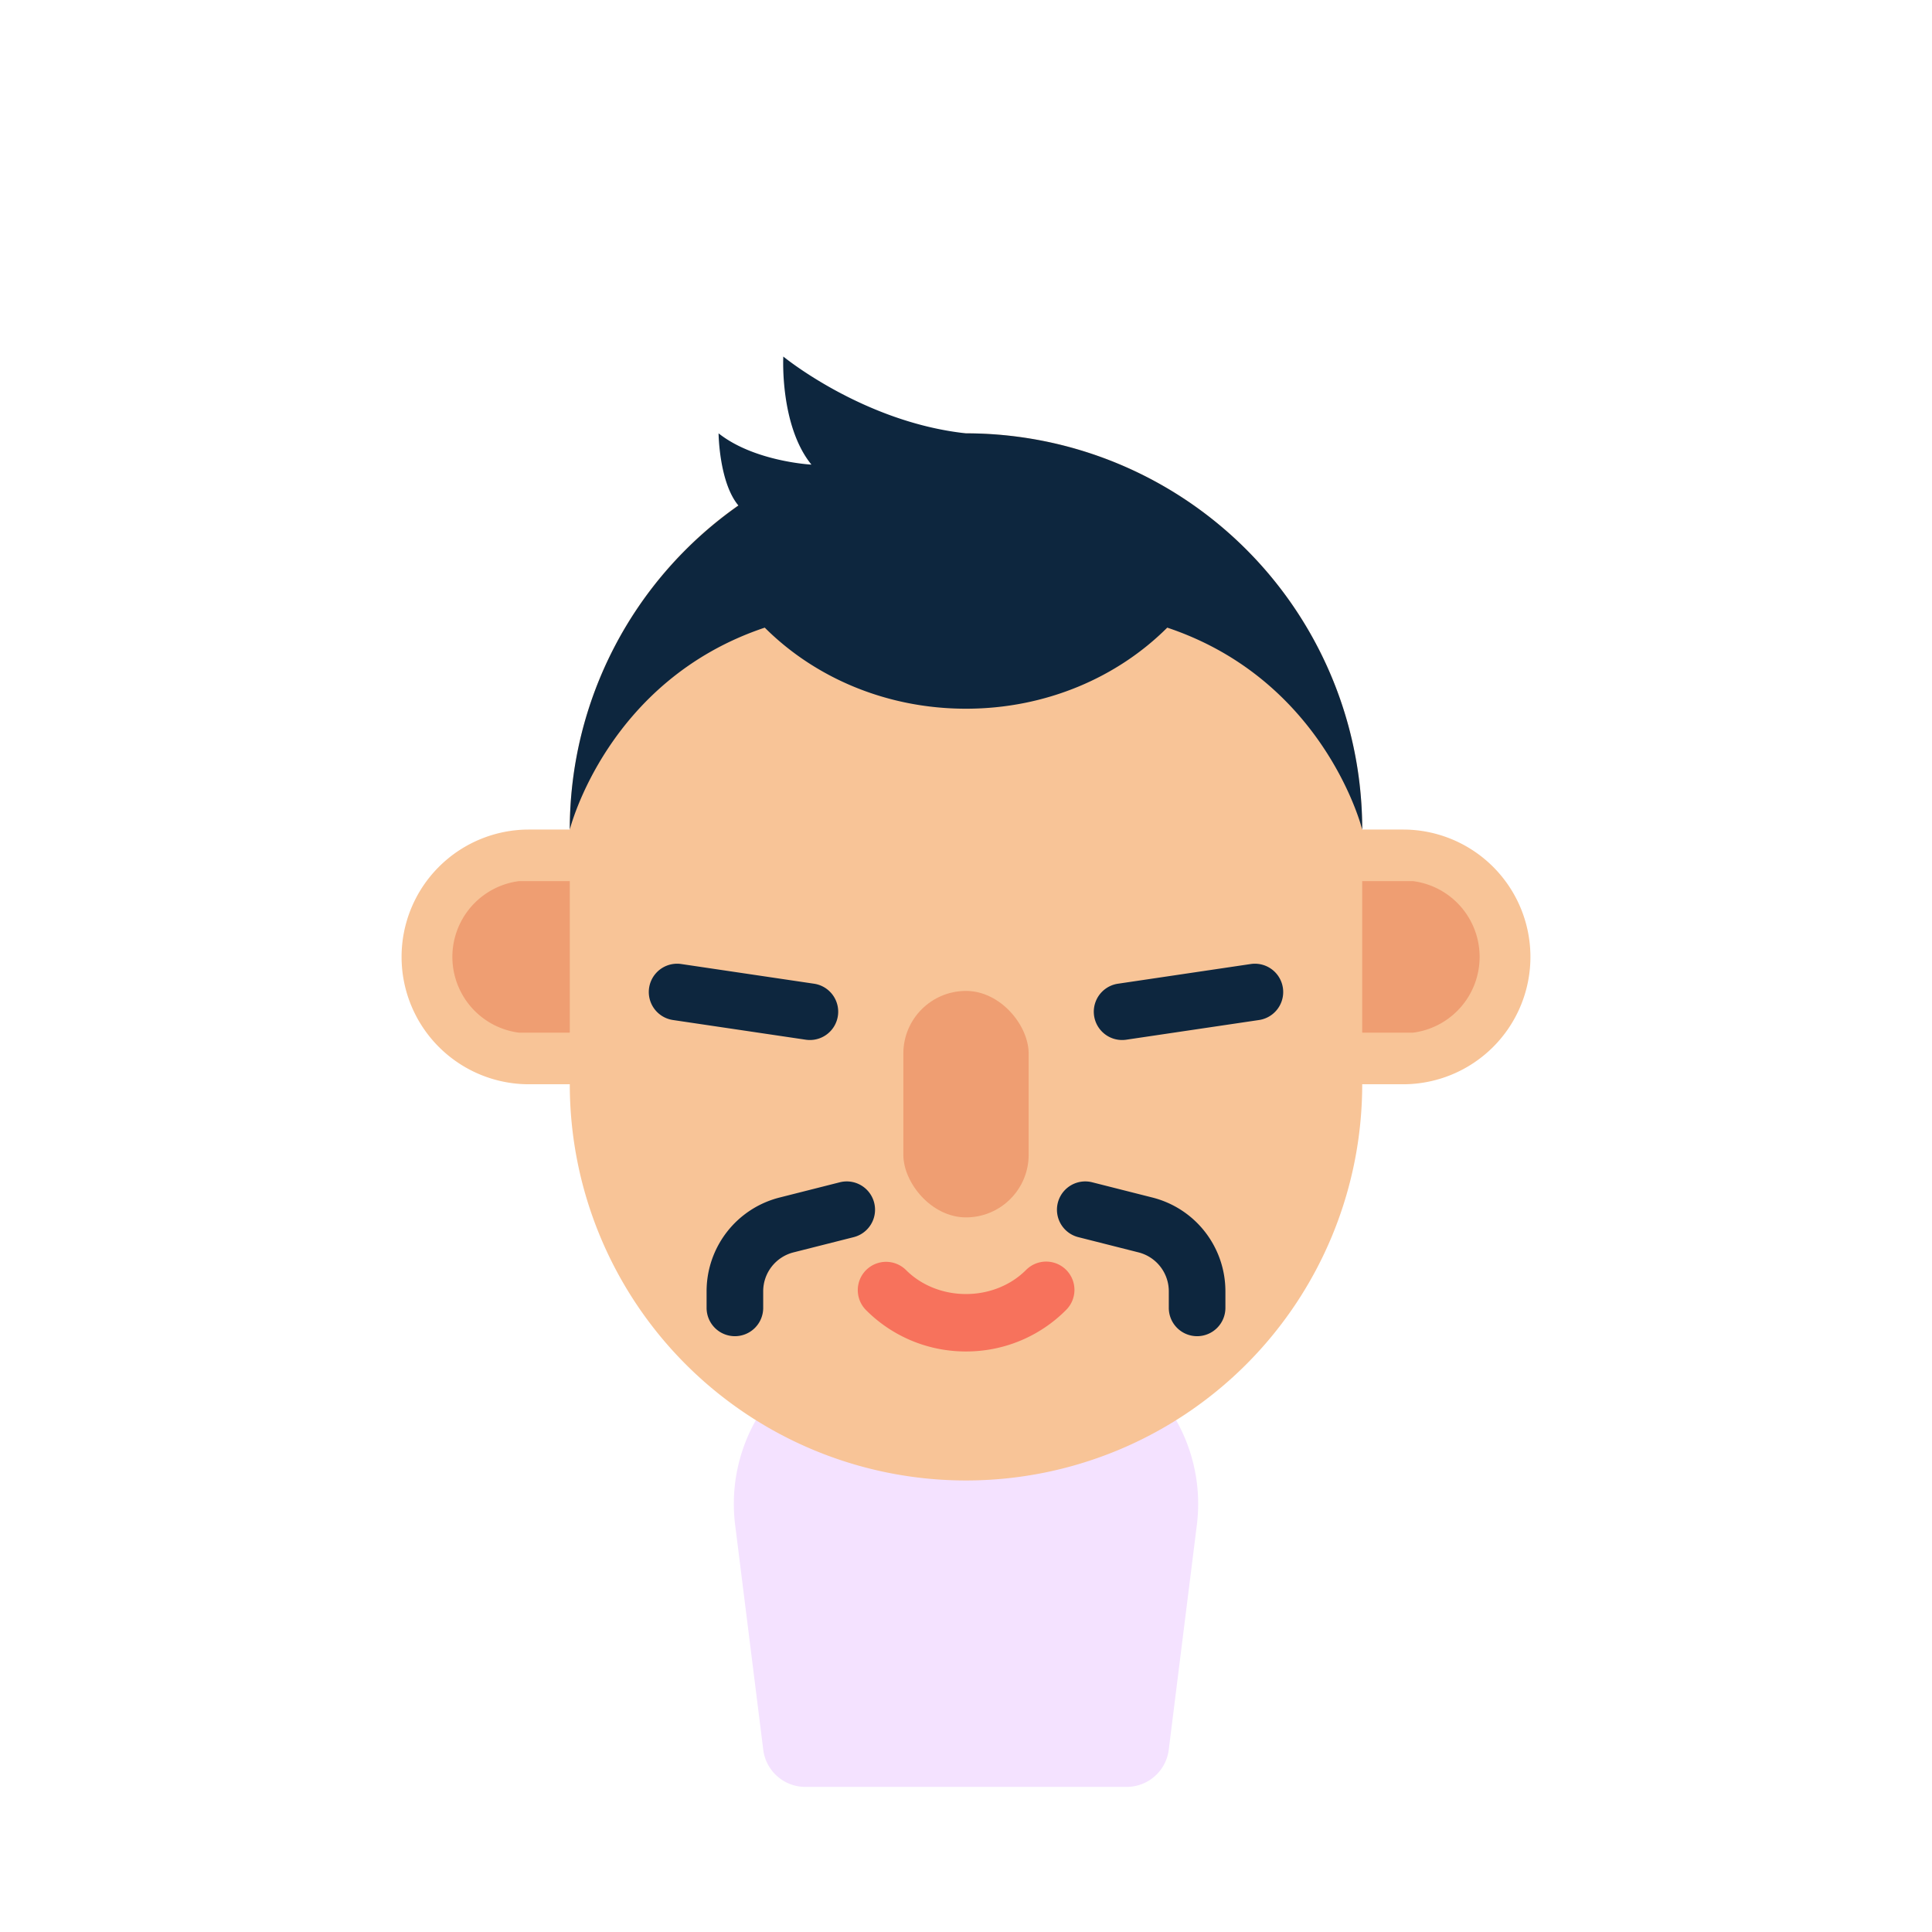 <?xml version="1.0" ?><svg viewBox="0 0 512 512" xmlns="http://www.w3.org/2000/svg"><g id="Male_mongolian_skin_04"><path d="M298.582,473.543H213.418a11.235,11.235,0,0,1-11.148-9.842l-7.448-59.583A44.995,44.995,0,0,1,239.47,353.543h33.061a44.995,44.995,0,0,1,44.648,50.576L309.73,463.701A11.235,11.235,0,0,1,298.582,473.543Z" style="fill:#f4e2ff"/><path d="M371.827,219.838H361v.002a105,105,0,0,0-210,0v-.002H140.173a33.751,33.751,0,1,0,0,67.503H151v-.001a105,105,0,1,0,210,0v.001h10.827a33.751,33.751,0,1,0,0-67.503Z" style="fill:#f8c497"/><path d="M256,358.15a37.243,37.243,0,0,1-26.514-10.983,7.499,7.499,0,0,1,10.605-10.605c8.496,8.496,23.32,8.496,31.816,0a7.499,7.499,0,1,1,10.605,10.605A37.243,37.243,0,0,1,256,358.15Z" style="fill:#f7725c"/><path d="M317.245,354.103a7.498,7.498,0,0,1-7.5-7.5V342.22a10.641,10.641,0,0,0-8.035-10.327l-15.945-4.036a7.498,7.498,0,1,1,3.677-14.539l15.945,4.036A25.623,25.623,0,0,1,324.745,342.22v4.383A7.498,7.498,0,0,1,317.245,354.103Z" style="fill:#0d263e"/><path d="M194.755,354.103a7.498,7.498,0,0,1-7.5-7.5V342.22a25.623,25.623,0,0,1,19.358-24.866l15.945-4.036a7.498,7.498,0,1,1,3.677,14.539L210.29,331.893a10.641,10.641,0,0,0-8.035,10.327v4.383A7.498,7.498,0,0,1,194.755,354.103Z" style="fill:#0d263e"/><rect height="60.016" rx="16.606" style="fill:#ef9e72" width="33.212" x="239.394" y="262.605"/><path d="M374.498,233.513H361v40.151h13.498a20.247,20.247,0,0,0,0-40.151Z" style="fill:#ef9e72"/><path d="M297.36,275.613a7.5,7.5,0,0,1-1.091-14.919l35.193-5.218a7.5,7.5,0,0,1,2.197,14.839l-35.193,5.218A7.568,7.568,0,0,1,297.36,275.613Z" style="fill:#0d263e"/><path d="M214.64,275.613a7.568,7.568,0,0,1-1.106-.08l-35.193-5.218a7.5,7.5,0,1,1,2.197-14.839l35.193,5.218a7.5,7.5,0,0,1-1.091,14.919Z" style="fill:#0d263e"/><path d="M137.501,233.513H151v40.151H137.501a20.247,20.247,0,0,1,0-40.151Z" style="fill:#ef9e72"/><path d="M256,114.839c-27.273-2.961-48.417-20.354-48.417-20.354s-.968,18.274,7.455,28.645c0,0-15.114-.78-24.609-8.291,0,0,.123,13.008,5.263,19.131A104.805,104.805,0,0,0,151,219.837c.004-.011,9.817-39.494,51.654-53.502h.02c13.18,13.163,32.157,21.482,53.327,21.482s40.147-8.319,53.327-21.482h.02c36.514,12.224,48.63,43.845,51.125,51.702l.529,1.8A105,105,0,0,0,256,114.839Z" style="fill:#0d263e"/></g></svg>
